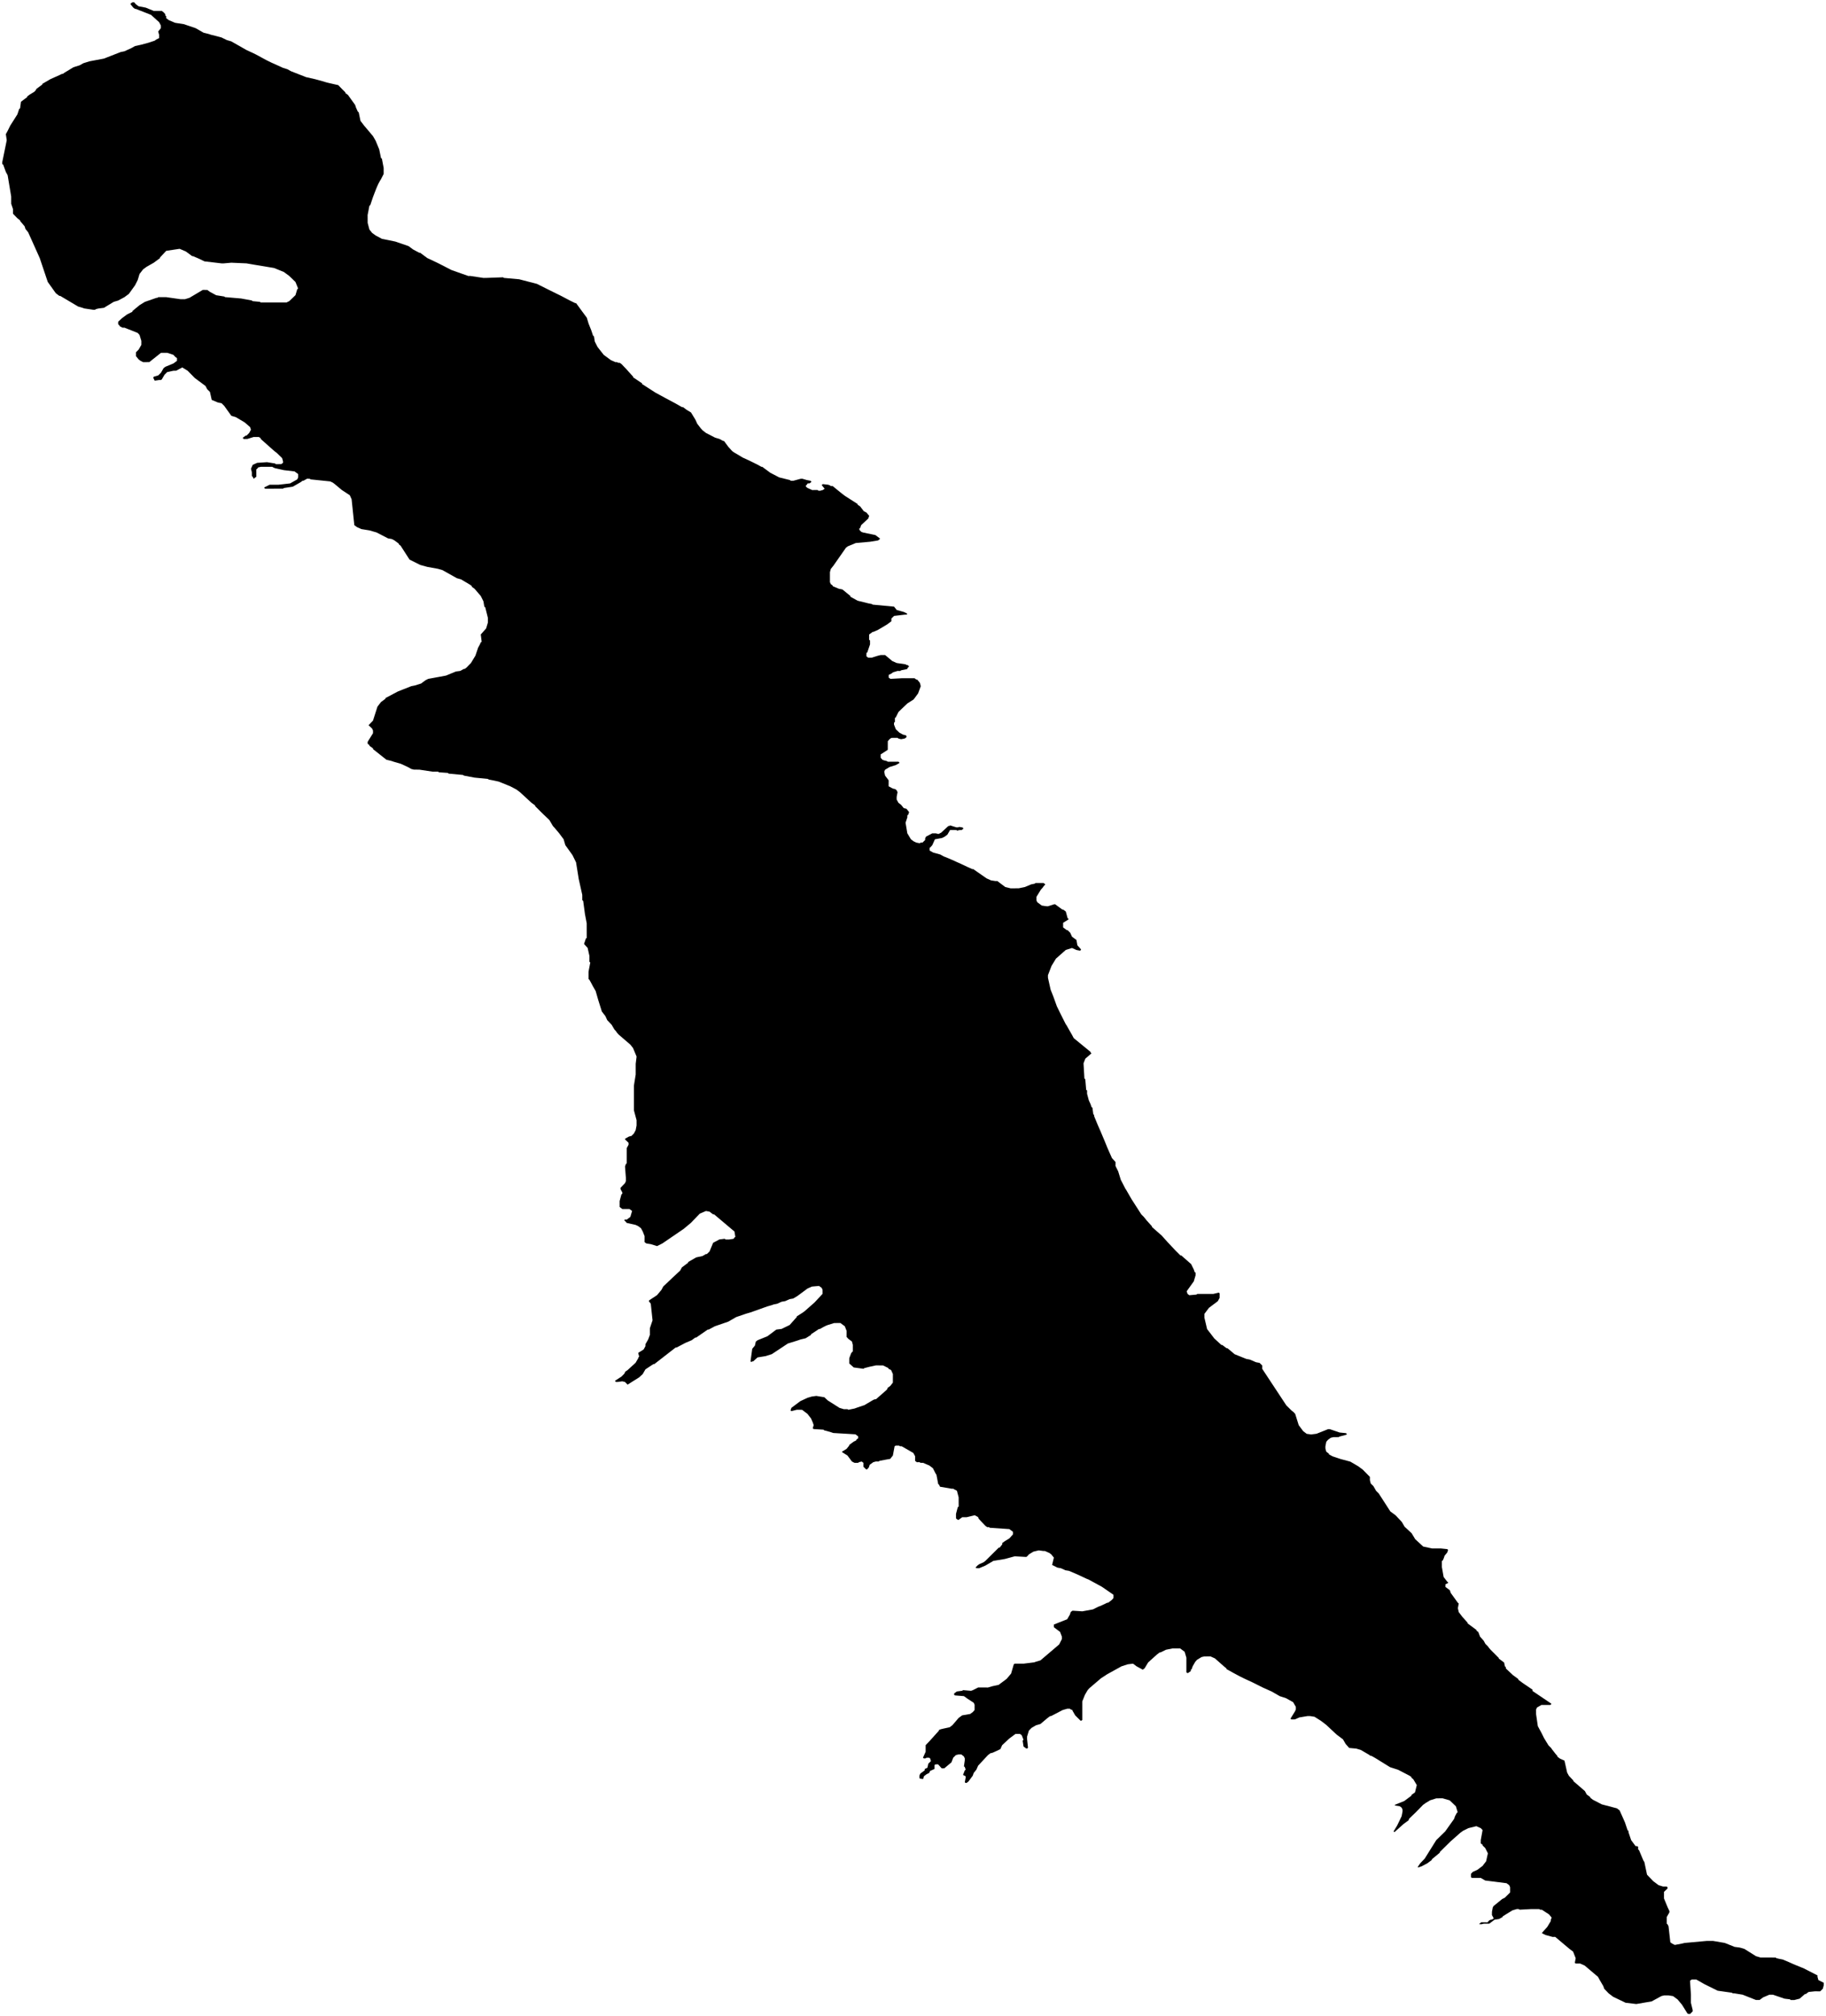 <?xml version="1.0"?>
<svg xmlns="http://www.w3.org/2000/svg" version="1.2" baseProfile="tiny" width="800" height="883" viewBox="0 0 800 883" stroke-linecap="round" stroke-linejoin="round">
<g id="drewsreservoir">
<path d="M 54.5 130.15 51.77 131.62 49.83 132.19 45.53 134.8 43.19 135.09 42.01 135.38 41.63 135.67 40.84 135.66 36.94 135.08 36.15 134.8 34.21 134.23 26.4 129.59 26 129.58 24.45 128.41 20.92 123.47 17.41 113.03 17.02 112.15 12.33 101.71 11.16 100.28 10.78 99.1 8.82 96.78 8.82 96.51 7.64 95.61 5.69 93.6 5.69 91.55 4.91 89.25 4.9 86.06 3.35 76.75 2.56 75.29 1.4 72.11 1 71.84 1 70.96 2.55 63.39 2.95 61.39 2.56 58.76 3.34 57.33 4.5 54.99 7.62 50.08 8.4 47.73 8.8 47.44 9.19 44.56 11.92 42.52 11.93 42.22 13.1 41.37 15.04 40.19 15.82 39.33 15.82 39.03 18.56 36.99 18.55 36.72 22.07 34.67 24.02 33.79 25.98 32.92 27.14 32.37 27.54 32.34 28.32 31.79 32.22 29.43 34.95 28.58 36.51 27.69 39.24 26.84 45.49 25.67 52.91 22.78 54.48 22.47 57.59 21.05 59.16 20.17 61.9 19.57 65.01 18.73 67.74 17.83 68.52 17.27 69.7 16.69 69.7 15.21 69.3 13.79 70.48 12.33 70.48 11.16 69.7 9.7 66.17 6.51 59.54 3.9 59.16 3.9 58.36 3.31 57.21 1.88 57.21 1.58 57.99 1.02 58.14 1.02 58.77 1 59.55 1.89 60.72 2.75 63.84 3.34 67.35 4.78 70.87 4.78 71.65 5.36 72.43 6.22 72.43 6.82 72.83 7.1 72.82 7.97 73.98 8.83 76.72 9.99 80.63 10.6 81.41 10.88 85.71 12.34 89.22 14.34 91.56 14.92 92.35 15.2 94.69 15.78 97.02 16.4 99.38 17.55 101.32 18.12 107.97 21.9 111.08 23.34 112.26 23.93 116.55 26.26 118.89 27.41 120.84 28.28 123.97 29.71 125.92 30.32 127.49 31.19 134.12 33.79 138.03 34.67 141.15 35.53 143.11 36.11 144.27 36.39 147.09 37.03 148.18 37.27 150.14 39.29 151.31 40.45 151.31 40.75 152.47 41.61 155.6 45.97 155.98 47.16 156.77 48.89 157.15 49.16 157.94 52.94 159.5 54.98 161.46 57.3 163.41 59.62 164.59 61.66 166.14 65.42 166.92 69.2 167.31 69.47 168.09 73.55 168.09 76.18 166.92 78.47 166.54 79.07 165.76 80.5 164.97 82.27 164.19 84.27 163.41 86.31 162.23 89.82 161.85 90.08 161.06 94.17 161.08 97.63 161.85 100.53 163.03 102 164.58 103.13 167.31 104.59 173.17 105.78 179.02 107.79 180.97 109.24 183.71 110.7 184.09 110.71 187.22 113.02 191.51 115.04 192.69 115.63 197.76 118.24 205.19 120.87 205.97 120.84 205.97 120.84 211.82 121.72 212.98 121.71 220.39 121.44 220.79 121.71 227.44 122.3 235.23 124.32 241.09 127.25 245.77 129.55 249.68 131.61 252.03 132.76 252.41 132.77 255.14 136.51 257.09 139.13 257.87 141.73 259.04 144.65 259.82 146.98 260.22 147.26 260.59 149.58 261.77 151.92 263.34 153.93 264.5 155.4 267.63 157.71 269.58 158.58 270.37 158.6 270.75 158.87 271.53 158.89 272.3 159.44 274.26 161.49 277.39 164.97 277.38 165.24 281.28 167.86 281.29 168.17 287.14 171.94 291.43 174.27 295.72 176.56 298.85 178.33 299.25 178.3 300.81 179.47 302.75 180.65 304.7 183.85 305.47 185.57 307.05 187.62 307.82 188.47 309.38 189.65 313.29 191.66 315.24 192.24 316.8 193.1 317.18 193.11 317.78 193.91 319.14 195.74 320.71 197.48 321.49 198.06 325.38 200.38 328.51 201.82 332.02 203.56 333.58 204.43 333.96 204.44 337.49 207.05 341.38 209.07 343.72 209.65 346.07 210.23 346.45 210.54 347.63 210.53 350.75 209.68 351.53 209.66 353.48 210.23 355.04 210.53 355.44 210.84 355.43 211.11 354.65 211.7 353.87 211.68 353.48 212.28 353.1 212.58 353.1 213.15 353.87 213.74 355.83 214.61 358.17 214.58 358.55 214.89 359.33 214.91 360.51 214.59 361.29 214.04 360.11 212.57 360.11 212.27 360.51 212.01 362.85 212.28 363.62 212.56 364.01 212.88 364.8 212.86 368.71 216.05 370.26 217.22 375.73 220.72 375.71 220.98 376.9 221.84 378.46 223.89 379.62 224.48 380.8 225.91 380.4 227.08 377.28 229.99 376.89 231.16 376.49 231.45 376.5 232.02 377.28 232.87 378.06 233.19 383.52 234.33 385.47 235.78 385.47 236.08 384.69 236.68 381.18 237.25 374.94 237.81 371.43 239.26 370.64 239.85 365.17 247.68 364 249.14 363.61 250.58 363.61 254.95 364.01 255.83 364.78 256.38 364.78 256.68 367.52 257.84 369.08 258.14 372.59 261.02 372.58 261.33 375.71 263.06 378.05 263.64 380.39 264.22 381.96 264.52 382.34 264.79 391.7 265.67 392.87 267.14 395.99 268 397.17 268.59 397.55 268.87 397.4 268.98 397.17 269.16 396.39 269.18 391.71 269.73 390.53 270.89 390.53 272.07 388.59 273.51 384.68 275.83 382.72 276.7 382.34 276.73 380.78 277.87 380.77 280.19 381.17 280.47 381.17 282.22 379.98 285.69 379.6 285.99 379.6 287.43 380.38 288.02 381.94 288.01 384.68 287.15 385.84 286.87 387.79 286.87 390.92 289.49 392.86 290.36 396.77 290.93 397.15 291.21 397.55 291.22 398.32 291.8 397.54 292.66 397.55 292.97 396.38 293.24 394.81 293.55 394.43 293.85 393.25 293.83 391.31 294.4 390.52 294.99 389.35 295.57 389.35 296.75 390.14 297.3 395.2 297.02 400.67 297.02 401.45 297.61 401.85 297.61 403.01 299.04 403.4 300.5 402.22 303.7 400.27 306.32 397.54 308.06 394.81 310.66 393.63 311.81 392.47 314.15 392.07 314.44 392.08 316.19 391.68 316.45 391.68 317.32 392.46 319.35 394.02 320.83 395.59 321.7 396.75 321.99 397.15 322.26 397.15 322.87 396.37 323.43 394.81 323.74 393.63 323.45 393.23 323.13 390.52 323.15 389.74 323.71 388.96 324.6 388.95 328.37 385.83 330.39 385.83 331.84 386.61 332.73 387.38 333.01 388.56 333.3 388.94 333.58 393.63 333.59 394.01 333.87 394.03 334.17 392.46 335.05 389.72 335.91 387.78 337.09 387.39 337.95 387.77 339.67 389.33 341.72 389.32 344.34 390.9 345.21 391.67 345.49 392.07 345.5 392.85 346.09 393.23 346.93 392.84 348.97 392.84 350.15 393.62 351.57 394.79 352.47 395.95 353.9 397.13 354.19 398.3 355.66 397.9 356.79 397.52 357.09 397.52 357.96 396.74 360.3 397.51 364.92 399.08 367.54 400.25 368.43 401.41 368.99 402.97 369.29 403.37 368.99 404.15 369.01 405.33 367.85 405.31 367.24 405.71 366.38 408.45 364.95 410.01 364.95 411.17 365.24 412.34 364.65 415.47 361.75 415.86 361.76 416.24 361.46 418.98 362.32 419.76 362.33 420.25 362.13 421.11 362.28 421.78 362.4 422.09 362.91 421.32 363.5 420.53 363.49 419.36 363.77 418.97 363.49 416.24 363.48 415.08 365.51 413.9 366.39 412.74 366.98 409.6 367.56 408.43 370.16 407.66 371.02 407.27 371.31 407.27 372.49 408.83 373.36 411.95 374.22 413.52 375.09 414.29 375.37 417.03 376.53 418.97 377.41 420.92 378.28 424.04 379.75 425.99 380.63 426.38 380.6 432.23 384.67 434.18 385.55 436.14 385.85 436.92 385.83 440.41 388.45 442.76 389.03 446.28 389.02 449 388.47 451.74 387.31 453.29 387 453.69 386.7 457.2 386.7 457.98 387.29 457.2 388.18 456.8 388.75 456.03 389.6 454.07 392.79 454.08 394.28 454.45 395.12 456.41 396.57 458.36 396.87 459.14 396.89 461.88 396 462.26 396 465.39 398.31 465.78 398.32 466.94 399.18 467.73 402.08 468.12 402.39 468.11 402.66 465.77 404.13 465.77 406.15 467.34 407.32 467.72 407.33 468.88 408.49 469.67 410.22 471.61 411.66 472.02 413.99 473.58 415.73 473.56 416.04 473.18 416.33 471.62 416.04 469.66 415.16 466.93 416.02 462.64 419.81 460.69 423 459.12 427.07 459.13 428.21 460.3 433.44 461.46 436.35 463.02 440.68 464.58 443.87 465.75 446.21 466.92 448.52 467.32 449.09 468.47 451.13 469.64 453.17 470.42 454.63 477.83 460.71 477.83 460.94 477.84 461.02 478.21 461.29 475.5 463.63 474.71 465.67 475.1 472.33 475.48 472.64 475.87 477.28 476.27 477.56 476.26 479 477.04 481.91 477.82 483.63 478.21 484.82 478.61 485.09 479 487.99 479.37 488.3 479.38 488.87 480.93 492.63 482.1 495.28 484.05 499.91 485.22 502.79 487.16 507.16 488.74 508.91 488.73 510.65 489.89 512.96 491.06 516.75 491.83 518.2 493.01 520.51 493.4 521.09 494.57 523.13 495.75 525.17 500.03 531.83 501.18 532.99 502.36 534.46 504.7 537.06 504.71 537.36 508.99 541.13 511.32 543.73 514.84 547.49 517.18 549.82 517.57 549.83 521.86 553.6 523.01 555.94 523.41 557.09 523.81 557.36 523.79 558.54 523.02 561.15 519.9 565.5 520.28 566.64 521.05 567.23 524.18 566.95 524.57 566.66 531.59 566.65 533.93 566.09 534.03 566.16 534.33 566.36 534.32 568.41 533.54 569.84 529.64 572.77 527.68 575.39 527.68 577.1 528.85 582.06 530.41 584.07 531.97 586.12 535.08 588.99 535.47 589 537.42 590.45 537.81 590.46 540.93 593.07 546 595.11 547.56 595.41 550.29 596.57 551.85 596.86 553.02 598.03 553.01 599.47 563.54 615.43 565.87 617.75 566.65 618.34 567.44 619.19 568.99 624.13 570.94 626.75 572.49 627.93 574.45 628.19 576.78 627.9 581.86 625.88 582.63 625.89 586.92 627.35 589.66 627.63 590.04 627.91 590.04 628.21 589.25 628.5 586.92 629.1 586.52 629.36 584.18 629.38 583.02 629.66 581.85 630.51 581.07 631.41 581.01 631.73 580.68 633.41 580.68 634.29 581.06 635.74 582.23 636.64 582.23 636.91 583.8 637.78 587.3 638.95 591.59 640.1 595.09 642.15 597.04 643.6 600.17 646.78 600.17 648.22 600.55 649.68 601.72 650.84 602.89 652.88 604.05 654.04 609.12 661.9 611.45 663.62 614.17 666.53 615.35 668.57 618.47 671.48 620.02 674.06 623.53 677.29 627.44 678.13 631.33 678.13 634.06 678.42 634.44 678.73 634.06 679.9 633.62 680.43 632.89 681.32 632.77 681.71 632.5 682.49 632.1 683.36 631.71 683.65 631.71 686.28 632.48 690.62 634.05 692.67 634.43 692.95 634.43 693.25 633.27 693.83 633.26 694.97 635.2 696.42 635.6 697.61 638.72 701.93 639.1 702.24 638.71 704.29 639.1 706 640.66 708.05 642.22 709.79 642.99 710.65 642.99 710.95 646.89 713.84 646.89 714.15 647.67 714.73 648.44 716.76 650.01 718.51 650.79 719.93 651.95 721.09 652.34 721.67 653.12 722.56 656.62 726.06 656.62 726.32 658.97 728.08 659.35 729.8 659.74 730.11 659.74 730.68 662.85 733.6 665.2 735.32 665.2 735.62 667.15 737.07 671.43 739.97 671.42 740.54 679.62 746.07 679.6 746.37 679.22 746.67 675.31 746.66 673.37 747.8 672.97 748.67 672.98 750.72 673.75 755.94 674.53 757.4 675.31 758.83 676.47 761.17 678.42 764.36 679.59 765.53 679.97 766.11 681.53 768.11 682.32 769.01 682.32 769.31 683.47 770.17 685.42 771.05 686.59 776.28 687.37 777.7 689.32 779.76 689.32 780.02 694.37 784.38 695.16 785.85 696.72 787.02 696.72 787.28 697.88 788.18 701.78 790.2 708.4 791.94 709.57 792.83 711.12 796.29 711.9 798.05 713.07 801.53 713.46 801.81 713.46 802.38 714.63 805.86 716.58 808.49 716.97 808.49 717.29 808.5 717.69 808.78 717.69 809.95 718.08 810.23 719.65 813.99 720.04 814.87 720.42 815.45 721.59 820.98 722.38 821.83 724.33 823.85 726.68 825.61 728.62 826.18 730.17 826.18 730.57 826.49 730.57 827.06 729.02 828.51 729.02 831.4 730.58 835.19 731.4 836.92 731.39 837.49 730.22 839.56 730.23 842.45 730.61 842.76 731.01 843.6 731.8 850.61 732.58 851.16 733.75 851.76 736.88 851.17 738.04 850.89 747.82 850 750.55 850.01 755.63 850.88 759.93 852.6 762.27 852.92 764.23 853.49 769.3 856.67 771.26 857.25 776.71 857.27 777.9 857.27 778.28 857.55 779.47 857.84 781.02 858.14 783.77 859.29 785.72 860.17 789.24 861.61 790.01 861.9 796.28 865.1 796.26 865.67 796.65 867.13 799 868.32 799 869.46 798.61 870.93 797.45 872.08 795.1 872.07 792.37 872.36 791.19 873.25 790.81 873.24 788.46 875.28 786.12 875.88 784.56 875.88 784.17 875.57 781.82 875.29 776.74 873.55 775.19 873.56 772.45 874.72 770.9 875.87 769.32 875.87 763.47 873.55 759.95 872.98 759.17 872.96 758.77 872.69 752.52 871.8 746.67 868.9 743.15 866.89 741.2 866.89 740.42 867.44 740.82 873.57 740.81 877.07 741.59 880.24 741.59 880.85 740.43 882 739.65 881.98 739.25 881.71 736.9 877.93 734.95 875.61 732.99 874.17 732.79 874.14 731.04 873.86 729.08 873.86 727.92 874.14 723.63 876.48 716.89 877.64 712.2 877.08 706.74 874.46 704.79 872.98 702.84 870.96 702.44 869.81 700.88 867.15 700.1 865.73 694.26 860.78 692.3 859.91 690.35 859.9 689.95 859.59 690.34 857.59 689.19 854.67 687.62 853.5 681.37 848.24 680.2 848.25 677.08 847.39 675.9 846.8 675.52 846.52 676.3 845.63 677.86 843.91 679.44 841.28 679.44 840.71 679.82 839.81 678.65 838.38 675.52 836.34 674.75 836.32 674.37 836.05 670.84 836.05 665.76 836.32 665.38 836.05 664.59 836.03 662.65 836.6 658.34 839.25 658.34 839.52 656.78 840.4 654.81 840.7 652.48 842.44 650.13 842.43 648.97 842.71 648.71 842.64 648.19 842.73 648.17 842.42 648.97 841.83 651.7 841.85 652.48 840.99 653.26 840.66 653.65 840.67 654.43 840.12 653.64 838.66 653.66 837.18 654.05 835.17 654.19 835.17 654.19 834.87 658.09 831.68 659.25 831.1 661.6 828.79 661.6 826.47 661.21 825.59 660.04 824.73 650.68 823.54 648.73 822.4 644.84 822.4 644.45 822.09 644.45 820.64 645.23 819.78 647.19 818.91 649.52 817.17 651.09 815.12 651.87 811.63 650.7 809.33 649.53 808.17 649.53 807.86 648.75 807.31 648.75 805.83 649.54 801.47 648.76 800.62 646.81 799.75 643.3 800.62 640.96 801.79 639.79 802.64 635.5 806.43 634.34 807.58 633.16 808.74 632 809.89 630.82 811.05 630.82 811.35 627.32 814.24 627.3 814.55 625.36 815.99 622.62 817.45 622.24 817.45 621.85 817.74 621.04 817.73 622.23 816 624.19 813.95 626.53 810.2 629.26 805.85 633.16 802.05 633.56 801.49 637.08 796.54 637.46 795.41 638.24 793.94 638.63 793.65 637.85 791.05 635.13 788.44 632.01 787.54 629.28 787.56 626.55 788.42 624.6 789.6 623.43 790.45 620.31 793.65 617.59 796.25 617.19 796.82 617.19 797.12 614.85 798.86 610.95 802.35 610.55 802.04 612.12 799.45 614.08 795.38 614.47 793.34 614.47 792.47 614.07 791.62 613.29 791.04 611.35 790.73 610.96 790.46 615.25 788.72 618.37 786.39 618.37 786.08 619.93 784.94 620.72 781.76 619.15 779.14 618.38 778.56 618.37 778.25 617.59 777.67 612.53 775.05 609.02 773.92 602.4 769.83 600.85 768.96 600.46 768.95 599.68 768.4 596.17 766.36 594.21 765.78 591.1 765.49 589.55 763.75 588.37 761.71 585.65 759.68 580.97 755.32 578.64 753.56 575.91 751.84 573.96 751.53 572.79 751.54 569.28 752.12 567.33 752.99 565.77 753 565.37 752.68 567.34 749.49 567.73 748.63 567.72 747.49 566.55 745.45 563.44 743.71 560.71 742.82 557.2 740.81 555.26 739.93 553.31 739.06 548.63 736.72 545.52 735.29 543.16 734.13 540.44 732.67 537.33 730.94 537.33 730.63 536.55 730.05 532.27 726.27 530.31 725.39 527.59 725.42 526.42 725.69 524.46 726.87 523.68 727.73 522.51 729.76 522.12 730.93 521.72 731.22 521.73 731.79 520.56 732.65 520.16 732.68 519.78 732.36 519.78 725.98 519.01 723.38 517.07 721.93 513.56 721.93 510.82 722.49 508.48 723.65 508.09 723.65 506.91 724.54 503.03 728.03 501.47 730.62 500.67 731.21 497.96 729.75 496.4 728.58 494.05 728.87 491.32 729.76 485.08 733.21 482.36 734.98 477.28 739.32 476.51 740.18 475.33 742.21 474.16 745.11 474.16 753.25 473.77 753.54 473.38 753.53 472.21 752.37 471.05 751.21 469.88 749.17 469.86 748.9 469.09 748.62 468.71 748.31 467.53 748.32 465.58 748.89 460.52 751.52 460.12 751.52 458.96 752.37 455.83 755 453.88 755.57 451.93 756.71 450.77 757.9 449.98 760.51 449.98 761.65 450.38 765.42 450.07 765.71 449.59 765.71 448.42 764.85 448.03 762.25 448.43 761.96 447.65 759.93 446.86 759.34 444.92 759.34 442.18 761.37 439.06 764.28 438.28 766.01 435.17 767.46 434.39 767.75 434.01 767.75 432.83 768.63 428.53 773.26 427.77 774.99 426.59 776.45 426.19 777.62 424.25 780.24 423.47 780.8 423.07 780.83 422.98 780.75 422.69 780.51 423.07 778.47 423.08 777.9 421.92 777.31 422.69 775.31 423.08 775.01 422.68 773.82 422.31 773.55 422.69 770.93 422.69 770.06 422.31 769.22 421.14 768.32 419.96 768.33 418.8 768.61 417.62 769.77 416.84 771.8 413.73 774.4 412.57 774.42 410.99 772.67 409.82 772.69 409.44 772.98 409.43 774.69 407.48 775.57 407.1 776.43 405.92 777.02 404.76 777.91 404.49 779.06 403.5 779 402.82 778.77 402.8 777.6 403.2 776.73 405.14 775.29 405.14 774.72 406.32 774.14 406.7 772.39 407.87 771.24 407.49 770.06 407.11 769.78 405.93 769.76 405.53 770.05 404.76 770.08 404.37 769.76 405.54 767.16 405.54 764.28 407.49 762.22 409.84 759.61 411.39 757.89 411.38 757.59 412.18 757.3 413.34 757.02 416.07 756.43 417.25 755.54 419.97 752.37 421.53 751.22 425.05 750.61 426.22 749.76 426.98 748.9 426.99 747.38 426.99 746.58 426.6 745.7 423.88 743.93 422.31 742.8 418.42 742.49 418.02 742.22 418.04 741.61 419.2 740.76 421.53 740.46 421.93 740.17 425.44 740.47 426.22 740.18 428.55 739.01 432.84 739.02 434.79 738.45 437.52 737.86 441.03 735.24 442.98 732.92 444.15 728.88 444.55 728.58 448.44 728.58 453.12 728 453.9 727.71 455.84 727.14 464.04 720.16 465.22 717.83 465.21 716.69 464.43 714.66 461.71 712.62 461.7 711.45 467.55 709.13 468.73 707.1 469.11 705.93 469.89 705.38 474.18 705.66 478.87 704.8 481.19 703.63 481.99 703.35 483.93 702.47 485.11 701.89 485.49 701.9 487.06 700.71 487.83 699.85 487.83 698.41 482.77 694.92 476.92 691.73 476.15 691.44 473.02 689.97 471.08 689.1 468.35 687.94 466.79 687.68 464.84 686.8 463.27 686.51 460.94 685.35 461.72 682.14 460.56 680.71 459.77 680.12 457.83 679.25 457.05 679.23 455.09 678.96 452.76 679.52 450.81 680.7 450.03 681.56 449.63 681.85 444.58 681.56 440.27 682.73 435.21 683.57 431.7 685.63 428.96 686.79 428.14 686.77 427.8 686.77 427.41 686.49 428.19 685.64 428.97 685.04 430.92 684.17 431.7 683.58 437.56 677.77 437.94 677.78 439.12 676.32 439.1 675.75 440.28 674.9 442.22 673.72 443.79 671.97 443.78 670.83 442.22 669.65 433.65 669.06 433.27 668.79 432.49 668.77 431.71 668.22 429.76 666.17 428.98 665.32 428.58 664.74 428.59 664.43 427.03 663.57 423.52 664.44 421.57 664.44 420 665.59 419.62 665.58 418.85 664.99 418.84 662.98 419.61 660.07 420.01 659.77 420 655.74 419.23 652.84 418.07 652.25 417.68 651.97 416.89 651.96 411.83 651.09 411.43 650.21 411.05 649.94 410.27 645.85 409.88 645.27 408.71 642.97 407.16 641.8 404.43 640.64 403.25 640.62 402.87 640.34 401.69 640.36 400.92 639.77 400.92 637.72 400.14 636.3 395.06 633.38 394.28 633.36 393.9 633.09 392.35 633.1 391.94 633.39 391.18 637.44 390 638.9 388.44 639.17 385.33 639.76 384.93 640.05 383.75 640.03 382.59 640.35 381.03 641.49 380.64 642.66 379.86 643.52 379.47 643.51 378.3 642.35 378.3 640.64 377.52 640.05 376.35 640.33 375.96 640.63 374.39 640.64 373.23 640.04 371.28 637.42 368.95 635.96 368.93 635.7 370.89 634.52 372.06 633.06 372.05 632.8 374.01 631.35 375.19 630.77 375.18 630.47 375.97 629.87 375.96 629.04 374.79 628.14 365.05 627.56 364.26 627.28 362.32 626.71 361.15 626.42 360.76 626.1 356.47 625.83 356.08 625.52 356.48 624.08 356.08 622.93 355.31 621.17 353.73 619.16 351.4 617.4 349.06 617.39 346.73 617.99 346.5 617.8 346.33 617.68 346.73 616.54 350.63 613.62 353.75 612.16 355.68 611.59 357.64 611.33 361.15 611.9 362.71 613.34 367.79 616.56 369.72 617.13 371.28 617.12 371.68 617.39 374.41 616.84 375.19 616.55 378.69 615.37 382.61 613.06 383.38 612.77 383.78 612.78 388.44 608.69 388.84 608.13 388.84 607.82 390.02 606.97 391.18 605.51 391.19 601.75 390.4 599.99 389.24 599.43 389.23 599.13 386.9 597.98 383.77 597.95 381.05 598.54 378.7 599.14 378.32 599.44 374.03 598.86 372.07 597.11 372.08 594.79 372.86 592.75 373.25 592.15 373.64 591.85 373.64 588.96 373.25 587.51 371.69 586.34 370.91 585.49 370.92 582.86 370.13 580.83 368.18 579.39 365.46 579.41 362.72 580.26 361.94 580.55 360.77 581.14 359.21 582.02 358.81 582.01 355.31 584.33 355.32 584.6 352.98 586.07 350.64 586.63 349.85 586.92 347.9 587.53 345.17 588.38 338.15 593.03 335.42 593.89 331.9 594.46 329.96 596.21 329.57 596.2 329.19 596.5 328.81 596.19 329.57 590.69 330.74 589.27 331.14 587.53 331.91 586.94 336.21 585.2 340.11 582.28 342.44 581.98 345.96 580.27 349.06 576.79 349.08 576.49 351.8 574.76 352.58 574.17 356.88 570.38 360.39 566.61 360.38 564.86 360 564.02 358.83 563.16 355.71 563.44 353.76 564.31 349.47 567.49 347.52 568.67 345.96 568.94 344.01 569.81 342.44 570.08 340.5 570.96 338.94 571.27 338.15 571.56 336.2 572.12 328.8 574.75 326.85 575.32 322.55 576.79 319.04 578.81 313.19 580.82 310.47 582.28 310.07 582.27 305 585.78 304.61 585.77 303.06 586.92 300.32 588.08 296.42 590.13 296.03 590.12 295.25 590.72 286.67 597.39 286.27 597.38 282.77 599.7 281.6 601.73 280.04 603.18 274.96 606.38 273.81 605.22 272.63 604.93 270.69 605.2 269.91 605.22 269.51 604.91 269.51 604.88 269.52 604.64 272.25 602.87 273.41 601.72 273.79 601.15 273.81 600.81 274.97 600 278.47 596.8 279.65 594.77 279.65 594.47 280.05 594.17 279.66 592.72 279.65 592.45 281.99 590.98 282.77 589.55 282.77 588.68 283.95 586.65 284.72 584.61 284.72 581.68 285.89 578.21 285.12 570.97 284.73 570.4 284.34 570.08 284.34 569.51 287.86 567.19 289.8 564.87 290.58 563.41 294.86 559.35 297.98 556.45 298.76 555.02 301.5 552.98 301.5 552.68 305.01 550.66 307.75 550.07 309.29 549.19 309.69 549.2 310.87 548.04 312.43 544.27 315.15 542.81 317.49 542.51 317.88 542.82 319.44 542.82 321.4 542.52 321.78 541.95 322.17 541.66 321.78 539.33 312.82 531.78 312.42 531.81 310.86 530.63 309.3 530.34 306.58 531.5 302.67 535.56 299.55 538.16 290.19 544.55 287.86 545.71 285.12 544.86 283.17 544.55 282.39 543.97 282.4 541.35 281.6 539.32 280.83 537.89 279.66 537 278.49 536.44 274.58 535.56 273.81 534.67 273.42 534.4 273.81 534.1 274.58 534.12 276.16 532.93 276.93 530.33 275.77 529.47 272.64 529.48 271.48 528.58 271.47 526 272.25 523.09 272.65 522.79 272.64 522.22 271.86 520.76 271.86 520.19 273.82 518.14 274.21 517.27 274.21 515.83 273.83 510.88 274.21 509.75 274.59 509.45 274.6 502.76 275.38 501.33 275.38 500.46 273.82 498.98 273.82 498.71 274.34 498.42 275.37 497.83 276.16 497.54 276.54 497.55 277.72 496.4 278.5 494.93 278.89 492.89 278.89 490.57 277.72 486.21 277.72 475.49 278.51 470.57 278.51 465.89 278.9 462.71 277.33 458.95 276.16 457.48 271.09 453.12 270.31 452.27 269.93 451.69 269.15 450.8 267.98 448.8 266.03 446.75 265.25 445.02 263.68 442.97 262.13 438.04 260.96 433.99 259.78 431.95 259.01 430.49 258.22 429.07 257.84 428.75 257.84 425.56 258.61 421.51 258.23 421.2 258.23 418.61 257.45 415.14 255.88 413.4 256 412.99 256.28 412.23 256.66 411.05 257.06 410.76 257.05 404.37 256.28 400.33 255.5 394.54 255.11 394.22 255.1 391.9 253.55 384.95 252.38 377.67 250.81 374.48 247.69 370.13 246.92 367.53 244.96 364.9 243.01 362.58 242.23 361.73 240.68 359.11 237.95 356.51 236.77 355.35 235.61 354.18 234.44 353.02 234.43 352.71 232.86 351.58 227.8 346.92 226.24 345.75 223.51 344.32 218.44 342.28 215.71 341.69 214.15 341.4 213.75 341.12 207.9 340.55 203.23 339.66 202.83 339.38 196.58 338.8 196.2 338.49 192.29 338.22 191.91 337.91 189.56 337.94 183.71 337.06 181.37 337.05 180.21 336.76 178.64 335.89 175.52 334.46 172.39 333.56 171.61 333.28 169.27 332.7 163.42 328.06 163.43 327.75 161.86 326.62 161.86 326.32 161.08 325.73 161.08 324.86 163.42 321.1 163.42 319.92 163.03 319.08 161.47 317.6 163.41 315.59 165.37 309.47 166.92 307.45 168.88 306.01 168.88 305.7 174.35 302.81 180.2 300.5 181.77 300.19 184.5 299.33 186.44 297.89 187.62 297.3 192.3 296.44 195.41 295.86 199.71 294.08 201.66 293.82 203.22 292.94 203.6 292.95 204.38 292.36 206.34 290.34 208.28 287.15 209.47 283.64 210.25 282.21 210.63 281.34 211.03 281.05 210.64 277.85 212.97 275.23 213.76 272.63 213.76 270.61 212.59 265.95 212.19 265.68 211.8 263.35 210.64 261.01 207.91 257.84 206.73 256.98 206.73 256.67 205.96 256.09 202.05 253.76 200.11 253.19 193.86 249.68 191.91 249.11 187.22 248.26 184.1 247.4 179.42 245.06 175.51 238.98 174.73 238.39 174.73 238.09 172.78 236.64 171.62 236.05 170.04 235.79 164.97 233.18 161.86 232.28 158.34 231.71 156.39 230.84 155.23 229.98 154.05 218.66 153.27 216.9 149.76 214.59 146.63 211.98 145.85 211.39 144.67 210.83 136.09 209.94 135.71 209.67 134.53 209.64 132.97 210.52 132.59 210.52 131.81 211.11 128.29 213.13 124.38 213.73 124 213.99 116.19 214.02 115.79 213.71 115.8 213.56 115.81 213.45 118.14 212.28 122.04 212.28 127.11 211.7 130.23 209.94 130.64 209.07 130.64 207.63 129.06 206.45 124.39 205.9 120.48 205.03 119.7 204.71 119.32 204.43 114.24 204.44 113.07 204.73 112.69 205.29 112.28 205.58 112.3 208.78 111.8 209.15 111.12 209.67 110.72 208.78 110.34 208.51 110.33 206.76 109.95 205.31 110.71 203.58 112.67 202.7 116.97 202.41 120.48 202.97 120.88 203.29 123.21 203.26 123.99 202.7 124 202.09 123.61 200.64 121.26 198.35 120.09 197.45 114.23 192.24 114.24 191.94 113.44 191.39 111.11 191.38 108.37 192.24 106.81 192.25 106.73 192.18 106.43 191.97 106.43 191.67 107.6 190.78 107.99 190.79 109.16 189.63 109.94 188.17 109.55 187.02 107.2 184.99 103.3 182.67 101.35 182.1 98.23 177.74 97.05 176.58 95.5 176.28 92.76 175.13 91.98 171.65 90.8 170.49 90.03 169.03 85.35 165.55 82.22 162.37 79.87 160.92 77.15 162.35 75.97 162.36 73.24 162.95 72.08 164.11 70.9 166.13 70.52 166.43 69.74 166.42 67.78 166.72 67.13 165.42 67.4 164.96 69.34 164.39 70.51 163.24 71.68 161.21 72.47 160.62 75.98 159.17 77.54 158.02 77.54 156.84 76.76 156.26 75.98 155.4 73.25 154.51 70.51 154.53 65.43 158.57 62.7 158.6 61.54 158 60.76 157.42 59.59 155.99 59.59 154.24 60.75 153.08 61.92 151.05 61.93 149.31 61.14 146.71 60.36 145.82 54.5 143.49 53.72 143.52 52.55 142.92 52.17 142.34 51.77 142.03 51.77 140.89 53.33 139.44 55.67 137.7 58.01 136.53 58.01 136.23 61.14 133.63 63.48 132.2 68.56 130.43 68.95 130.44 69.33 130.14 72.84 130.14 79.09 131.03 81.05 131.03 83.01 130.42 88.85 126.96 90.81 126.97 91.98 127.82 94.71 129.29 98.23 129.85 98.61 130.12 105.64 130.72 110.31 131.58 110.71 131.89 113.83 132.18 114.23 132.45 125.55 132.45 126.73 131.87 129.45 129.26 130.23 126.65 130.61 126.36 129.44 123.48 126.71 120.84 124.37 119.12 120.08 117.37 111.49 115.94 107.98 115.34 101.34 115.05 97.83 115.36 97.05 115.34 89.62 114.47 86.51 113 85.73 112.68 84.55 112.17 84.17 112.16 81.43 110.13 78.7 108.97 72.84 109.84 70.1 112.75 70.11 113.02 67.38 115.05 64.25 116.82 62.7 117.96 61.13 119.98 60.35 122.59 59.18 124.92 56.45 128.71 54.5 130.15 Z"/>
</g>
</svg>